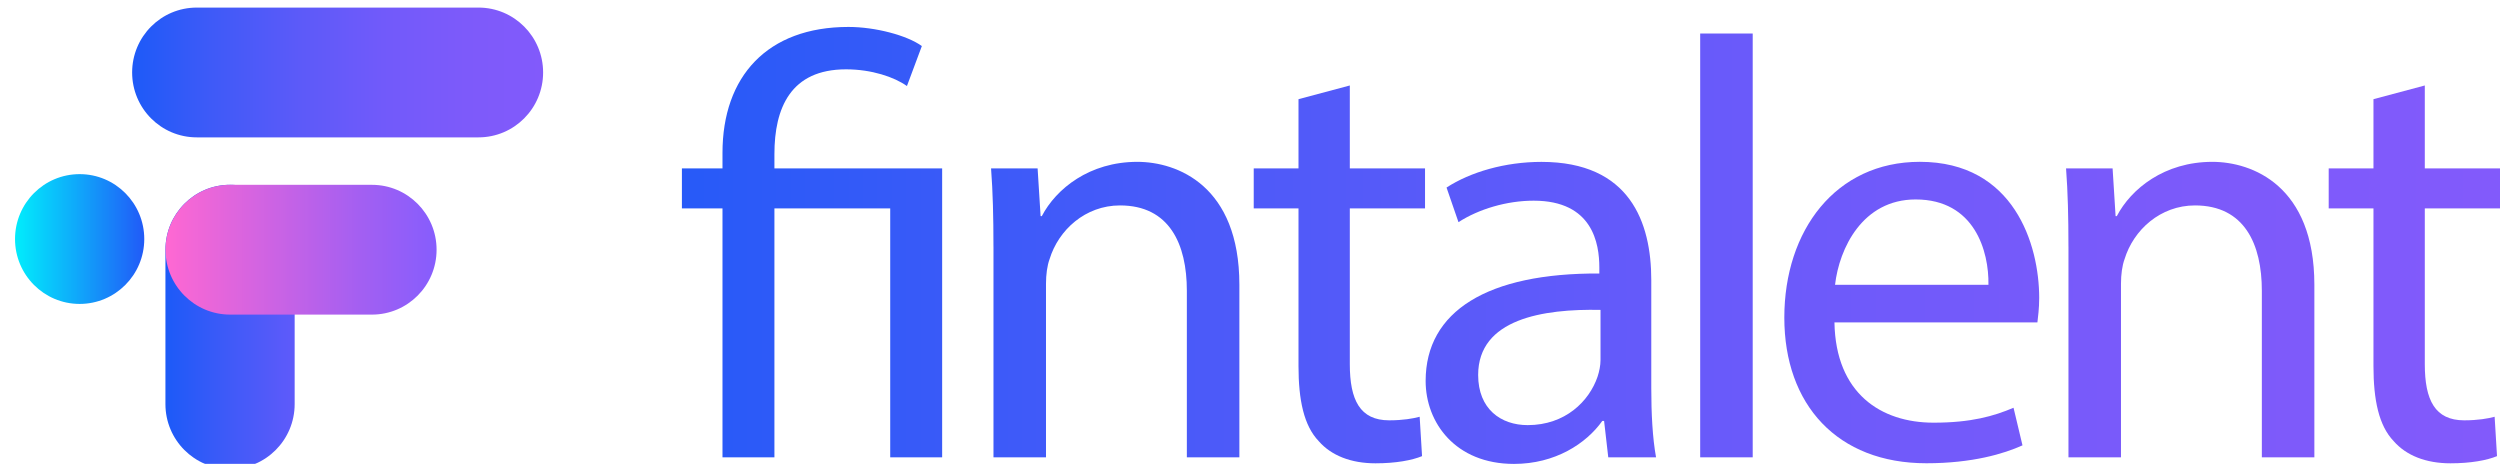 <svg width="228" height="43" viewBox="0 0 228 43" fill="none" xmlns="http://www.w3.org/2000/svg">
<g clip-path="url(#clip0_7666_6344)">
<g clip-path="url(#clip1_7666_6344)">
<path d="M43.638 0.691H17.944C14.689 0.691 12.051 3.341 12.051 6.61C12.051 9.878 14.689 12.528 17.944 12.528H43.638C46.893 12.528 49.532 9.878 49.532 6.61C49.532 3.341 46.893 0.691 43.638 0.691Z" fill="url(#paint0_linear_7666_6344)"/>
<g filter="url(#filter0_d_7666_6344)">
<path d="M13.979 21.66L13.979 35.744C13.979 39.013 16.617 41.662 19.872 41.662C23.127 41.662 25.765 39.013 25.765 35.744V21.66C25.765 18.392 23.127 15.742 19.872 15.742C16.617 15.742 13.979 18.392 13.979 21.66Z" fill="url(#paint1_linear_7666_6344)"/>
</g>
<g filter="url(#filter1_d_7666_6344)">
<path d="M12.049 20.692C12.049 17.423 9.41 14.773 6.155 14.773C2.9 14.773 0.262 17.423 0.262 20.692C0.262 23.96 2.9 26.61 6.155 26.61C9.41 26.61 12.049 23.96 12.049 20.692Z" fill="url(#paint2_linear_7666_6344)"/>
</g>
<g filter="url(#filter2_d_7666_6344)">
<path d="M32.815 15.748H19.88C16.625 15.748 13.986 18.398 13.986 21.666C13.986 24.935 16.625 27.584 19.88 27.584H32.815C36.069 27.584 38.708 24.935 38.708 21.666C38.708 18.398 36.069 15.748 32.815 15.748Z" fill="url(#paint3_linear_7666_6344)"/>
</g>
</g>
<path d="M65.891 41.708V19.006H62.19V15.359H65.891V13.944C65.891 6.976 69.973 2.457 77.378 2.457C79.827 2.457 82.712 3.22 84.073 4.199L82.712 7.847C81.569 7.03 79.5 6.323 77.159 6.323C72.097 6.323 70.627 9.861 70.627 14.053V15.36H85.924V41.708H81.188V19.006H70.627V41.706H65.891V41.708Z" fill="url(#paint4_linear_7666_6344)"/>
<path d="M90.603 22.49C90.603 19.768 90.549 17.537 90.385 15.358H94.63L94.903 19.713H95.012C96.319 17.208 99.367 14.76 103.721 14.76C107.369 14.76 113.031 16.937 113.031 25.974V41.707H108.241V26.519C108.241 22.273 106.662 18.735 102.144 18.735C98.987 18.735 96.537 20.966 95.721 23.634C95.502 24.232 95.395 25.049 95.395 25.865V41.707H90.605V22.49H90.603Z" fill="url(#paint5_linear_7666_6344)"/>
<path d="M123.103 7.793V15.36H129.963V19.008H123.103V33.216C123.103 36.483 124.029 38.334 126.697 38.334C127.949 38.334 128.874 38.171 129.473 38.008L129.691 41.6C128.765 41.981 127.295 42.254 125.445 42.254C123.214 42.254 121.416 41.546 120.274 40.239C118.913 38.825 118.423 36.483 118.423 33.379V19.008H114.34V15.36H118.423V9.046L123.103 7.795V7.793Z" fill="url(#paint6_linear_7666_6344)"/>
<path d="M146.674 41.709L146.293 38.389H146.13C144.66 40.458 141.829 42.309 138.074 42.309C132.739 42.309 130.018 38.552 130.018 34.742C130.018 28.373 135.68 24.888 145.859 24.944V24.399C145.859 22.222 145.261 18.302 139.871 18.302C137.422 18.302 134.863 19.065 133.013 20.261L131.924 17.104C134.102 15.689 137.259 14.764 140.58 14.764C148.636 14.764 150.597 20.261 150.597 25.542V35.395C150.597 37.682 150.706 39.913 151.032 41.711H146.677L146.674 41.709ZM145.967 28.263C140.742 28.154 134.808 29.08 134.808 34.197C134.808 37.301 136.876 38.771 139.325 38.771C142.755 38.771 144.932 36.593 145.695 34.361C145.858 33.87 145.967 33.326 145.967 32.837V28.263Z" fill="url(#paint7_linear_7666_6344)"/>
<path d="M155.057 3.057H159.847V41.708H155.057V3.057Z" fill="url(#paint8_linear_7666_6344)"/>
<path d="M167.302 29.403C167.411 35.882 171.548 38.548 176.339 38.548C179.768 38.548 181.837 37.95 183.634 37.187L184.451 40.616C182.764 41.379 179.878 42.249 175.686 42.249C167.574 42.249 162.73 36.915 162.73 28.966C162.73 21.018 167.411 14.758 175.088 14.758C183.688 14.758 185.975 22.325 185.975 27.169C185.975 28.148 185.866 28.911 185.812 29.4H167.304L167.302 29.403ZM181.346 25.974C181.4 22.926 180.094 18.19 174.705 18.19C169.859 18.19 167.737 22.654 167.356 25.974H181.346Z" fill="url(#paint9_linear_7666_6344)"/>
<path d="M188.642 22.49C188.642 19.768 188.588 17.537 188.424 15.358H192.669L192.942 19.713H193.051C194.358 17.208 197.406 14.76 201.761 14.76C205.408 14.76 211.07 16.937 211.07 25.974V41.707H206.28V26.519C206.28 22.273 204.701 18.735 200.183 18.735C197.026 18.735 194.576 20.966 193.76 23.634C193.541 24.232 193.434 25.049 193.434 25.865V41.707H188.644V22.49H188.642Z" fill="url(#paint10_linear_7666_6344)"/>
<path d="M221.142 7.793V15.36H228V19.008H221.142V33.216C221.142 36.483 222.068 38.334 224.734 38.334C225.986 38.334 226.912 38.171 227.51 38.008L227.728 41.6C226.802 41.981 225.332 42.254 223.482 42.254C221.251 42.254 219.454 41.546 218.311 40.239C216.95 38.825 216.46 36.483 216.46 33.379V19.008H212.377V15.36H216.46V9.046L221.14 7.795L221.142 7.793Z" fill="url(#paint11_linear_7666_6344)"/>
</g>
<defs>
<filter id="filter0_d_7666_6344" x="13.504" y="15.268" width="14.952" height="29.085" filterUnits="userSpaceOnUse" color-interpolation-filters="sRGB">
<feFlood flood-opacity="0" result="BackgroundImageFix"/>
<feColorMatrix in="SourceAlpha" type="matrix" values="0 0 0 0 0 0 0 0 0 0 0 0 0 0 0 0 0 0 127 0" result="hardAlpha"/>
<feOffset dx="1.108" dy="1.108"/>
<feGaussianBlur stdDeviation="0.791"/>
<feColorMatrix type="matrix" values="0 0 0 0 0 0 0 0 0 0 0 0 0 0 0 0 0 0 0.2 0"/>
<feBlend mode="normal" in2="BackgroundImageFix" result="effect1_dropShadow_7666_6344"/>
<feBlend mode="normal" in="SourceGraphic" in2="effect1_dropShadow_7666_6344" result="shape"/>
</filter>
<filter id="filter1_d_7666_6344" x="-0.213" y="14.299" width="14.952" height="15.001" filterUnits="userSpaceOnUse" color-interpolation-filters="sRGB">
<feFlood flood-opacity="0" result="BackgroundImageFix"/>
<feColorMatrix in="SourceAlpha" type="matrix" values="0 0 0 0 0 0 0 0 0 0 0 0 0 0 0 0 0 0 127 0" result="hardAlpha"/>
<feOffset dx="1.108" dy="1.108"/>
<feGaussianBlur stdDeviation="0.791"/>
<feColorMatrix type="matrix" values="0 0 0 0 0 0 0 0 0 0 0 0 0 0 0 0 0 0 0.2 0"/>
<feBlend mode="normal" in2="BackgroundImageFix" result="effect1_dropShadow_7666_6344"/>
<feBlend mode="normal" in="SourceGraphic" in2="effect1_dropShadow_7666_6344" result="shape"/>
</filter>
<filter id="filter2_d_7666_6344" x="13.512" y="15.273" width="27.886" height="15.001" filterUnits="userSpaceOnUse" color-interpolation-filters="sRGB">
<feFlood flood-opacity="0" result="BackgroundImageFix"/>
<feColorMatrix in="SourceAlpha" type="matrix" values="0 0 0 0 0 0 0 0 0 0 0 0 0 0 0 0 0 0 127 0" result="hardAlpha"/>
<feOffset dx="1.108" dy="1.108"/>
<feGaussianBlur stdDeviation="0.791"/>
<feColorMatrix type="matrix" values="0 0 0 0 0 0 0 0 0 0 0 0 0 0 0 0 0 0 0.2 0"/>
<feBlend mode="normal" in2="BackgroundImageFix" result="effect1_dropShadow_7666_6344"/>
<feBlend mode="normal" in="SourceGraphic" in2="effect1_dropShadow_7666_6344" result="shape"/>
</filter>
<linearGradient id="paint0_linear_7666_6344" x1="12.051" y1="6.61" x2="49.532" y2="6.61" gradientUnits="userSpaceOnUse">
<stop stop-color="#1D5AF8"/>
<stop offset="0.19" stop-color="#3E5AF8"/>
<stop offset="0.4" stop-color="#5B5AF9"/>
<stop offset="0.61" stop-color="#715AFA"/>
<stop offset="0.81" stop-color="#7D5AFA"/>
<stop offset="1" stop-color="#825AFB"/>
</linearGradient>
<linearGradient id="paint1_linear_7666_6344" x1="14.148" y1="28.702" x2="42.278" y2="28.702" gradientUnits="userSpaceOnUse">
<stop stop-color="#1D5AF8"/>
<stop offset="0.16" stop-color="#395AF8"/>
<stop offset="0.42" stop-color="#605AFA"/>
<stop offset="0.63" stop-color="#795AFA"/>
<stop offset="0.75" stop-color="#825AFB"/>
</linearGradient>
<linearGradient id="paint2_linear_7666_6344" x1="0.262" y1="20.692" x2="12.049" y2="20.692" gradientUnits="userSpaceOnUse">
<stop stop-color="#01EDFC"/>
<stop offset="0.44" stop-color="#0EAEFA"/>
<stop offset="1" stop-color="#215AF8"/>
</linearGradient>
<linearGradient id="paint3_linear_7666_6344" x1="13.986" y1="21.666" x2="38.708" y2="21.666" gradientUnits="userSpaceOnUse">
<stop stop-color="#FF68D2"/>
<stop offset="0.16" stop-color="#EA66D9"/>
<stop offset="0.73" stop-color="#A25FF2"/>
<stop offset="1" stop-color="#865DFD"/>
</linearGradient>
<linearGradient id="paint4_linear_7666_6344" x1="60.911" y1="22.381" x2="226.722" y2="22.381" gradientUnits="userSpaceOnUse">
<stop stop-color="#265AF8"/>
<stop offset="0.31" stop-color="#4D5AF9"/>
<stop offset="0.59" stop-color="#6A5AFA"/>
<stop offset="0.82" stop-color="#7B5AFA"/>
<stop offset="1" stop-color="#825AFB"/>
</linearGradient>
<linearGradient id="paint5_linear_7666_6344" x1="60.91" y1="22.381" x2="226.722" y2="22.381" gradientUnits="userSpaceOnUse">
<stop stop-color="#265AF8"/>
<stop offset="0.31" stop-color="#4D5AF9"/>
<stop offset="0.59" stop-color="#6A5AFA"/>
<stop offset="0.82" stop-color="#7B5AFA"/>
<stop offset="1" stop-color="#825AFB"/>
</linearGradient>
<linearGradient id="paint6_linear_7666_6344" x1="60.912" y1="22.381" x2="226.724" y2="22.381" gradientUnits="userSpaceOnUse">
<stop stop-color="#265AF8"/>
<stop offset="0.31" stop-color="#4D5AF9"/>
<stop offset="0.59" stop-color="#6A5AFA"/>
<stop offset="0.82" stop-color="#7B5AFA"/>
<stop offset="1" stop-color="#825AFB"/>
</linearGradient>
<linearGradient id="paint7_linear_7666_6344" x1="60.911" y1="22.383" x2="226.723" y2="22.383" gradientUnits="userSpaceOnUse">
<stop stop-color="#265AF8"/>
<stop offset="0.31" stop-color="#4D5AF9"/>
<stop offset="0.59" stop-color="#6A5AFA"/>
<stop offset="0.82" stop-color="#7B5AFA"/>
<stop offset="1" stop-color="#825AFB"/>
</linearGradient>
<linearGradient id="paint8_linear_7666_6344" x1="60.912" y1="22.381" x2="226.723" y2="22.381" gradientUnits="userSpaceOnUse">
<stop stop-color="#265AF8"/>
<stop offset="0.31" stop-color="#4D5AF9"/>
<stop offset="0.59" stop-color="#6A5AFA"/>
<stop offset="0.82" stop-color="#7B5AFA"/>
<stop offset="1" stop-color="#825AFB"/>
</linearGradient>
<linearGradient id="paint9_linear_7666_6344" x1="60.909" y1="22.38" x2="226.721" y2="22.38" gradientUnits="userSpaceOnUse">
<stop stop-color="#265AF8"/>
<stop offset="0.31" stop-color="#4D5AF9"/>
<stop offset="0.59" stop-color="#6A5AFA"/>
<stop offset="0.82" stop-color="#7B5AFA"/>
<stop offset="1" stop-color="#825AFB"/>
</linearGradient>
<linearGradient id="paint10_linear_7666_6344" x1="60.91" y1="22.381" x2="226.722" y2="22.381" gradientUnits="userSpaceOnUse">
<stop stop-color="#265AF8"/>
<stop offset="0.31" stop-color="#4D5AF9"/>
<stop offset="0.59" stop-color="#6A5AFA"/>
<stop offset="0.82" stop-color="#7B5AFA"/>
<stop offset="1" stop-color="#825AFB"/>
</linearGradient>
<linearGradient id="paint11_linear_7666_6344" x1="60.911" y1="22.381" x2="226.723" y2="22.381" gradientUnits="userSpaceOnUse">
<stop stop-color="#265AF8"/>
<stop offset="0.31" stop-color="#4D5AF9"/>
<stop offset="0.59" stop-color="#6A5AFA"/>
<stop offset="0.82" stop-color="#7B5AFA"/>
<stop offset="1" stop-color="#825AFB"/>
</linearGradient>
<clipPath id="clip0_7666_6344">
<rect width="228" height="41.618" fill="white" transform="translate(0 0.691)"/>
</clipPath>
<clipPath id="clip1_7666_6344">
<rect width="49.53" height="41.618" fill="white" transform="translate(0 0.691)"/>
</clipPath>
</defs>
</svg>
